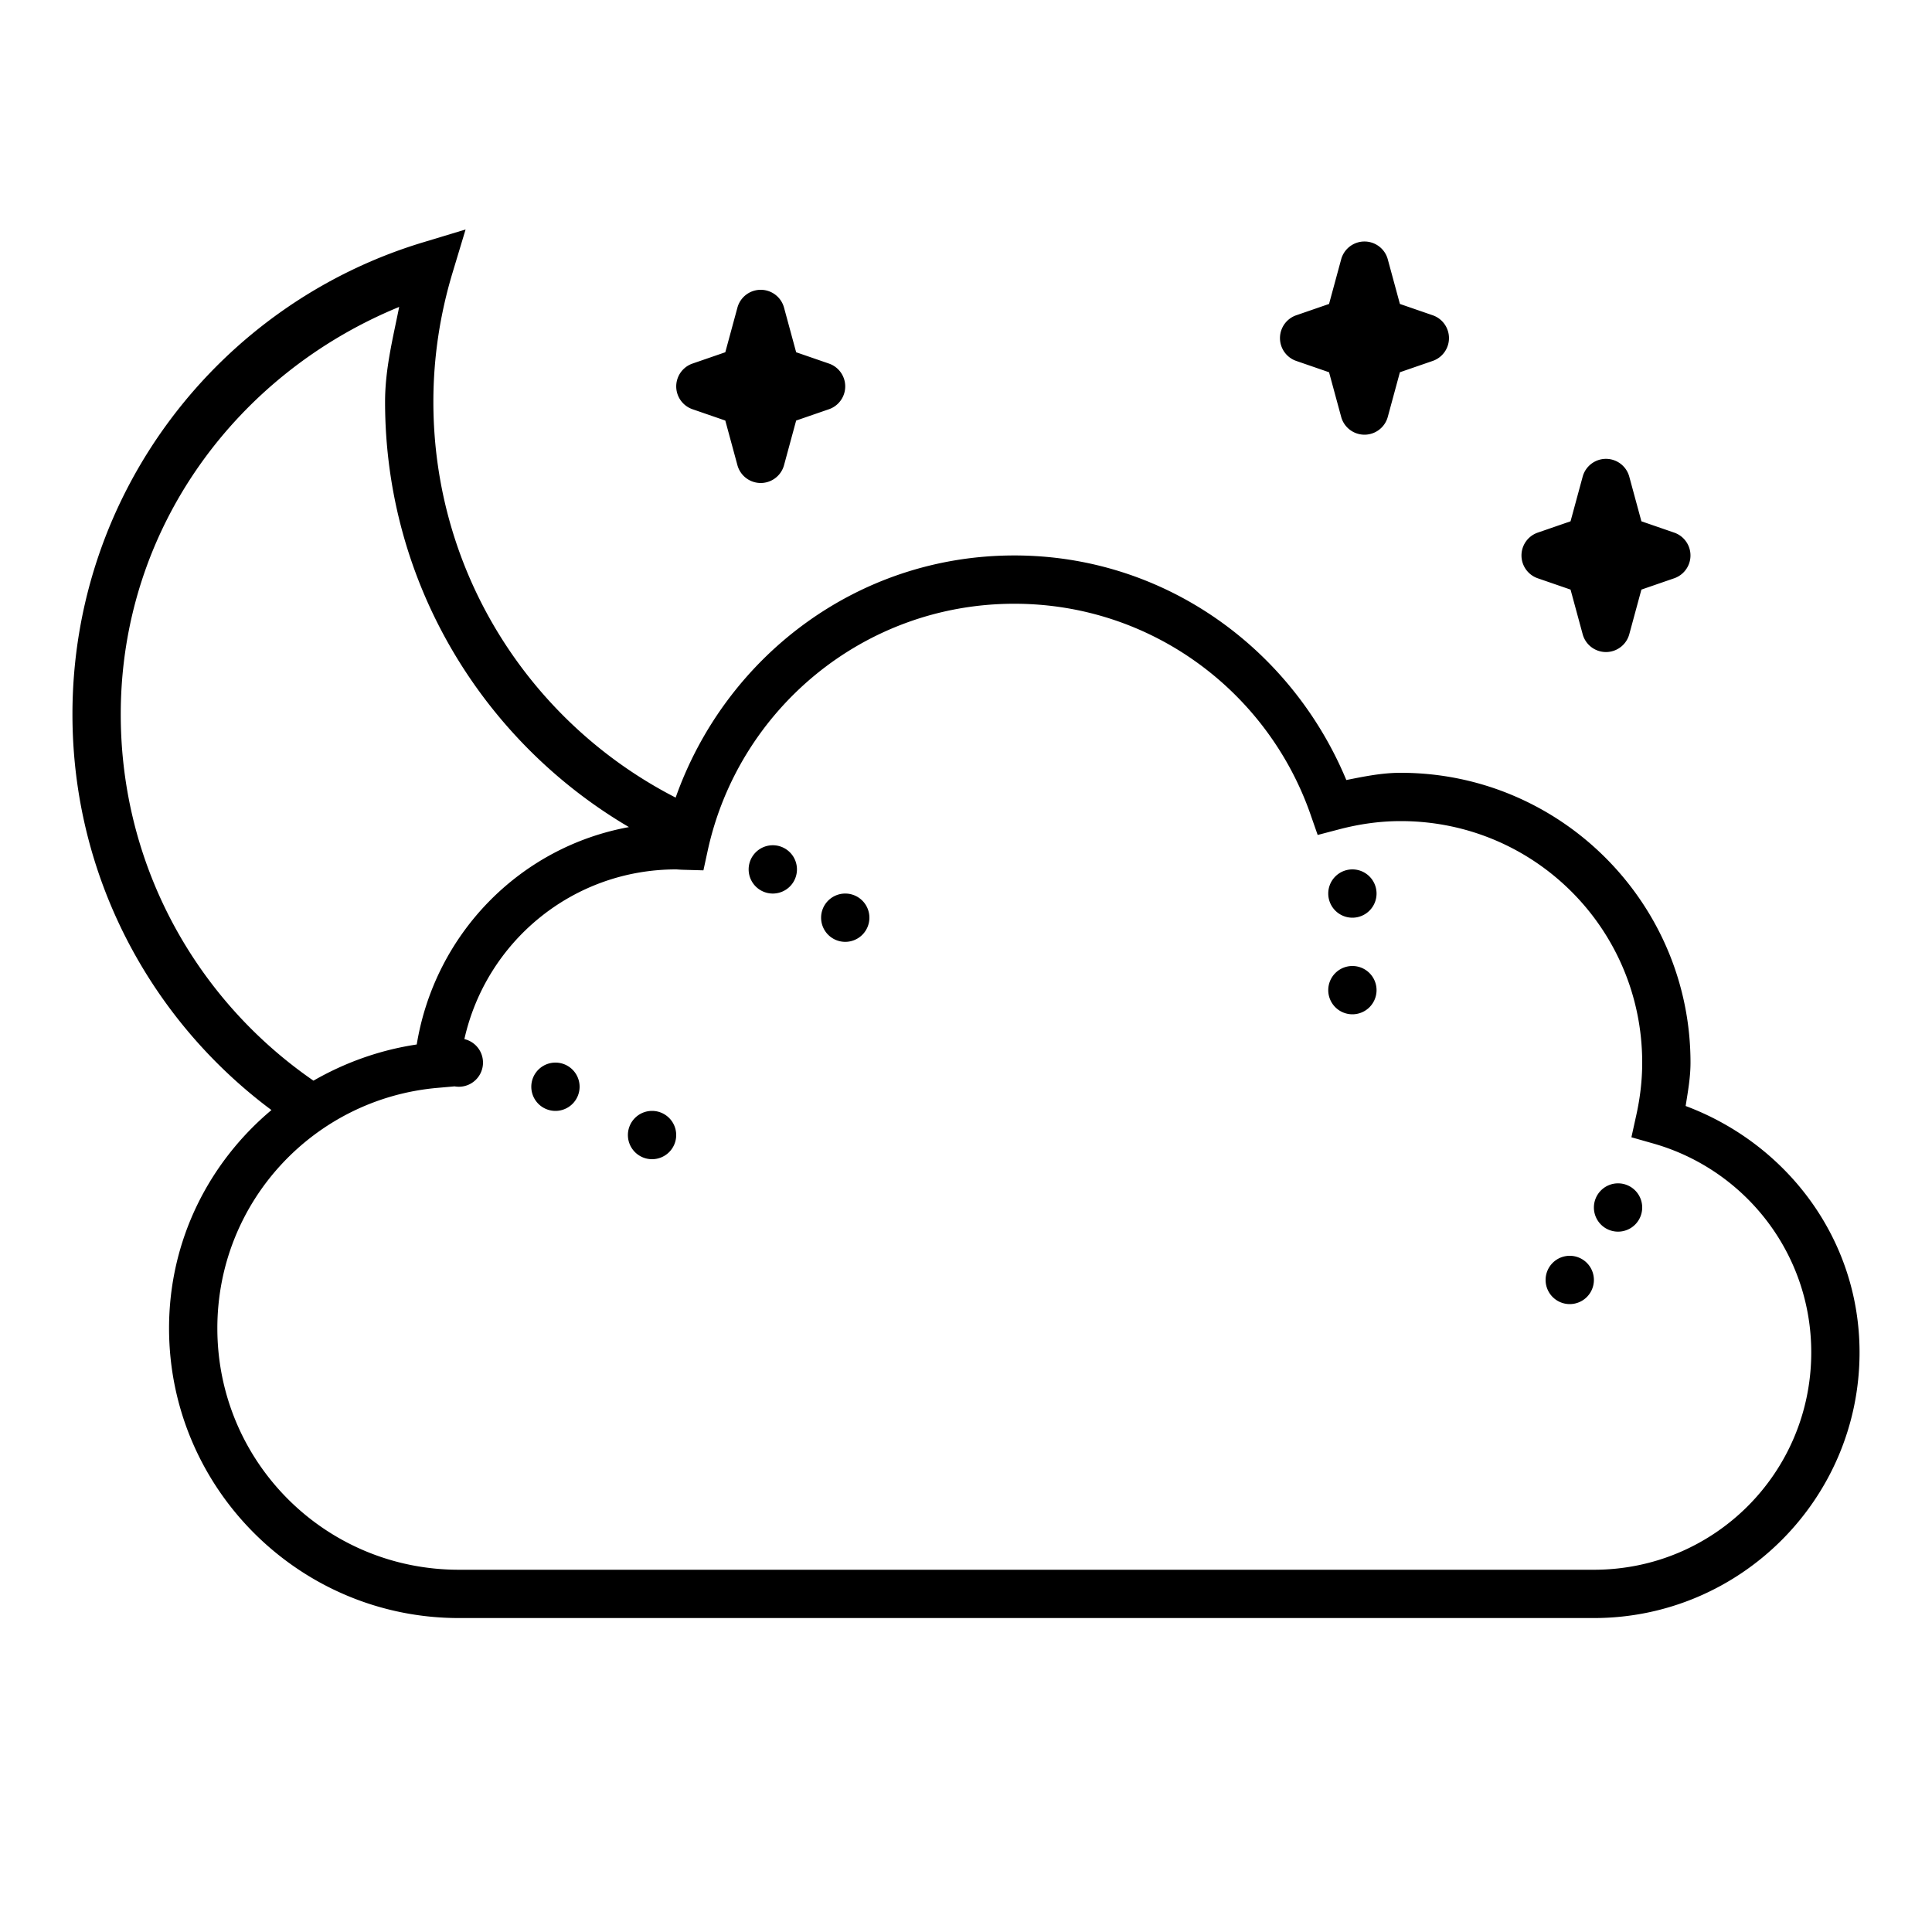 <?xml version="1.0"?><svg fill="#000000" xmlns="http://www.w3.org/2000/svg"  viewBox="0 0 80 80" width="100px" height="100px">    <path d="M 19.279 9.502 L 17.492 10.043 C 9.104 12.585 3 20.374 3 29.58 C 3 36.285 6.241 42.243 11.24 45.965 C 8.654 48.134 7 51.355 7 55 C 7 61.615 12.385 67 19 67 L 66 67 C 72.063 67 77 62.063 77 56 C 77 51.289 73.975 47.359 69.799 45.797 C 69.891 45.206 70 44.621 70 44 C 70 37.385 64.615 32 58 32 C 57.215 32 56.482 32.154 55.748 32.299 C 53.489 26.872 48.235 23 42 23 C 35.487 23 30.033 27.208 27.977 33.027 C 22.026 29.976 17.945 23.794 17.945 16.637 C 17.945 14.777 18.228 12.985 18.74 11.289 L 19.279 9.502 z M 56.506 10 A 1 1 0 0 0 55.535 10.738 L 55.033 12.586 L 53.674 13.055 A 1 1 0 0 0 53.674 14.945 L 55.033 15.414 L 55.535 17.262 A 1 1 0 0 0 57.465 17.262 L 57.967 15.414 L 59.326 14.945 A 1 1 0 0 0 59.326 13.055 L 57.967 12.586 L 57.465 10.738 A 1 1 0 0 0 56.506 10 z M 31.506 12 A 1 1 0 0 0 30.535 12.738 L 30.033 14.586 L 28.674 15.055 A 1 1 0 0 0 28.674 16.945 L 30.033 17.414 L 30.535 19.262 A 1 1 0 0 0 32.465 19.262 L 32.967 17.414 L 34.326 16.945 A 1 1 0 0 0 34.326 15.055 L 32.967 14.586 L 32.465 12.738 A 1 1 0 0 0 31.506 12 z M 16.529 12.709 C 16.272 13.999 15.945 15.27 15.945 16.637 C 15.945 24.139 20.002 30.7 26.043 34.248 C 21.517 35.075 18.007 38.678 17.256 43.25 C 15.717 43.48 14.275 44.003 12.98 44.748 C 8.163 41.427 5 35.883 5 29.58 C 5 21.871 9.822 15.459 16.529 12.709 z M 66.506 19 A 1 1 0 0 0 65.535 19.738 L 65.033 21.586 L 63.674 22.055 A 1 1 0 0 0 63.674 23.945 L 65.033 24.414 L 65.535 26.262 A 1 1 0 0 0 67.465 26.262 L 67.967 24.414 L 69.326 23.945 A 1 1 0 0 0 69.326 22.055 L 67.967 21.586 L 67.465 19.738 A 1 1 0 0 0 66.506 19 z M 42 25 C 47.68 25 52.482 28.639 54.258 33.703 L 54.562 34.574 L 55.455 34.34 C 56.278 34.124 57.126 34 58 34 C 63.535 34 68 38.465 68 44 C 68 44.742 67.912 45.466 67.756 46.172 L 67.553 47.092 L 68.459 47.35 C 72.23 48.42 75 51.874 75 56 C 75 60.983 70.983 65 66 65 L 19 65 C 13.465 65 9 60.535 9 55 C 9 49.758 13.013 45.484 18.133 45.045 L 18.824 44.984 A 1 1 0 0 0 19 45 A 1 1 0 0 0 20 44 A 1 1 0 0 0 19.229 43.027 C 20.127 39.005 23.698 36 28 36 C 28.031 36 28.128 36.011 28.299 36.016 L 29.127 36.039 L 29.303 35.229 C 30.573 29.383 35.762 25 42 25 z M 32 35 A 1 1 0 0 0 31 36 A 1 1 0 0 0 32 37 A 1 1 0 0 0 33 36 A 1 1 0 0 0 32 35 z M 56 36 A 1 1 0 0 0 55 37 A 1 1 0 0 0 56 38 A 1 1 0 0 0 57 37 A 1 1 0 0 0 56 36 z M 35 37 A 1 1 0 0 0 34 38 A 1 1 0 0 0 35 39 A 1 1 0 0 0 36 38 A 1 1 0 0 0 35 37 z M 56 40 A 1 1 0 0 0 55 41 A 1 1 0 0 0 56 42 A 1 1 0 0 0 57 41 A 1 1 0 0 0 56 40 z M 23 44 A 1 1 0 0 0 22 45 A 1 1 0 0 0 23 46 A 1 1 0 0 0 24 45 A 1 1 0 0 0 23 44 z M 27 46 A 1 1 0 0 0 26 47 A 1 1 0 0 0 27 48 A 1 1 0 0 0 28 47 A 1 1 0 0 0 27 46 z M 67 49 A 1 1 0 0 0 66 50 A 1 1 0 0 0 67 51 A 1 1 0 0 0 68 50 A 1 1 0 0 0 67 49 z M 65 52 A 1 1 0 0 0 64 53 A 1 1 0 0 0 65 54 A 1 1 0 0 0 66 53 A 1 1 0 0 0 65 52 z"/></svg>
